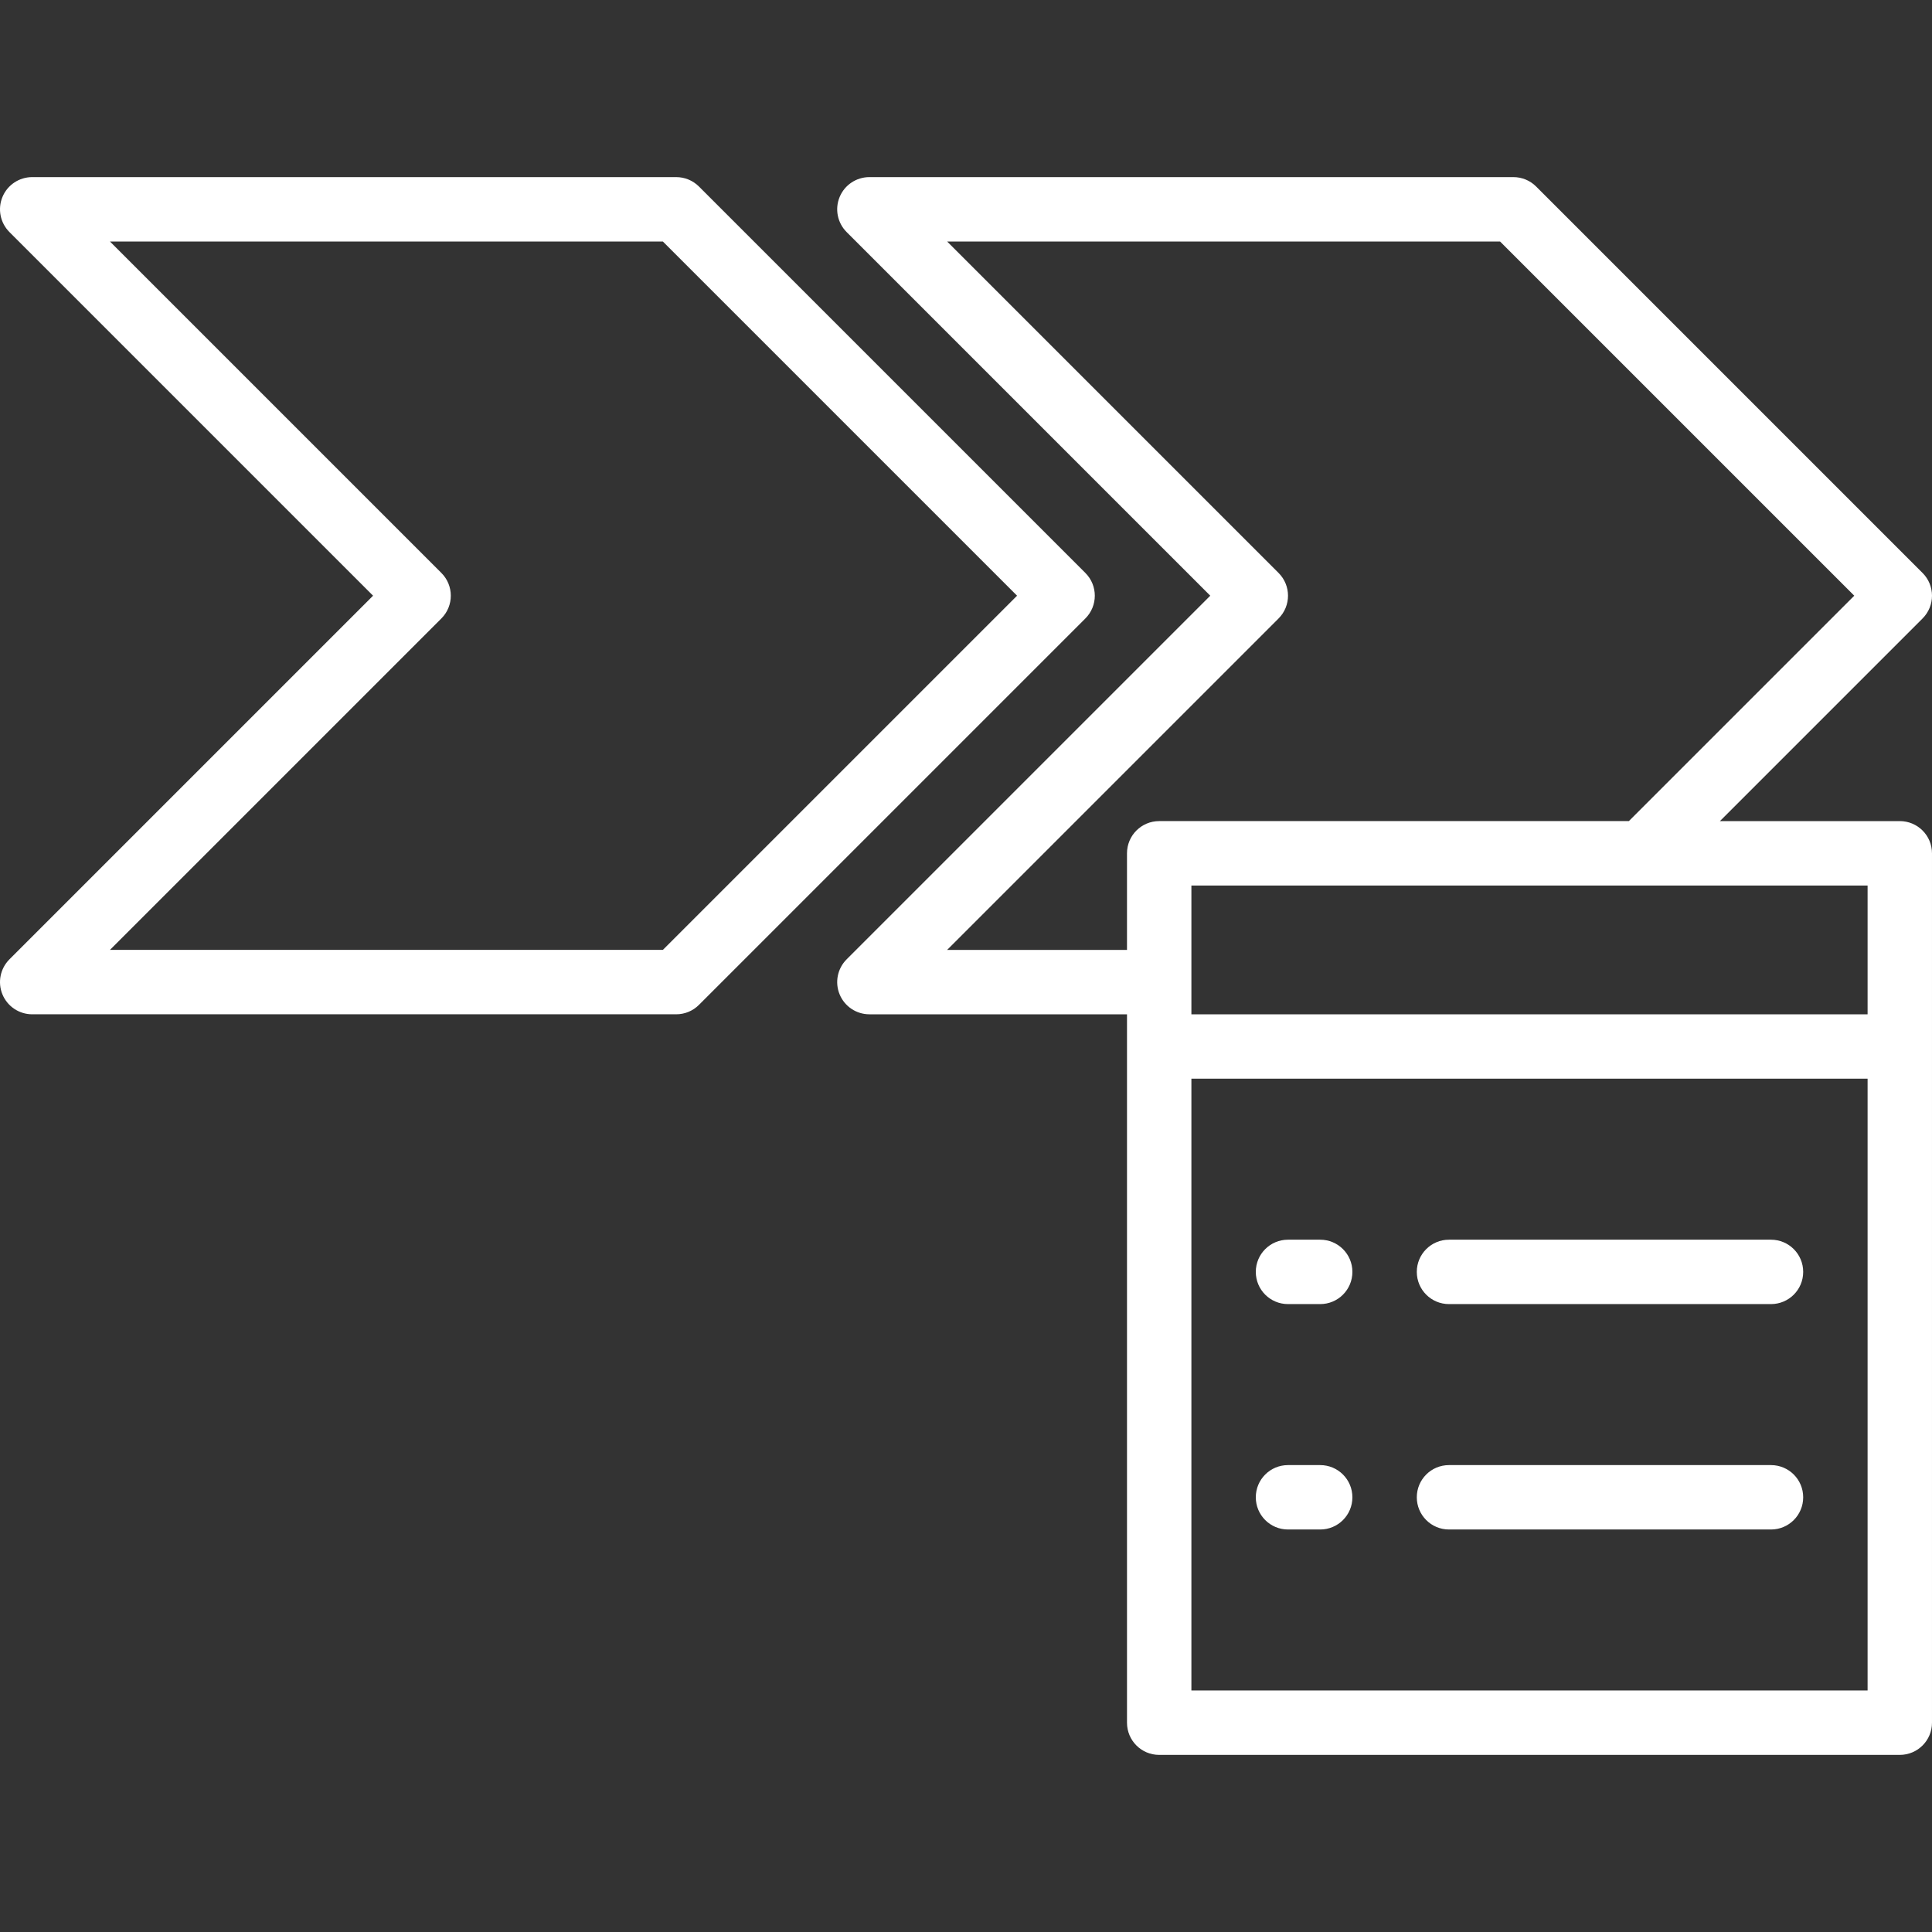 <?xml version="1.0"?>
<svg xmlns="http://www.w3.org/2000/svg" xmlns:xlink="http://www.w3.org/1999/xlink" xmlns:svgjs="http://svgjs.com/svgjs" version="1.1" width="512" height="512" x="0" y="0" viewBox="0 0 512.004 512.004" style="enable-background:new 0 0 512 512" xml:space="preserve" class=""><rect x="0" y="0" width="512.004" height="512.004" fill="#333333" stroke="none"/><g>
<g xmlns="http://www.w3.org/2000/svg">
	<g>
		<path d="M287.635,151.836l-102.4-102.4c-1.596-1.604-3.763-2.5-6.033-2.5H8.535c-3.447,0-6.571,2.074-7.885,5.265    c-1.323,3.191-0.589,6.861,1.852,9.301l96.367,96.367L2.502,254.235c-2.44,2.441-3.174,6.11-1.852,9.301    c1.323,3.191,4.437,5.265,7.885,5.265h170.667c2.27,0,4.437-0.896,6.033-2.5l102.4-102.4    C290.971,160.565,290.971,155.172,287.635,151.836z M175.669,251.735H29.134l87.834-87.834c3.336-3.337,3.336-8.73,0-12.066    L29.134,64.002h146.534l93.867,93.867L175.669,251.735z" fill="#ffffff" data-original="#000000" style=""/>
	</g>
</g>
<g xmlns="http://www.w3.org/2000/svg">
	<g>
		<path d="M503.468,217.602h-47.667l53.7-53.7c3.337-3.337,3.337-8.73,0-12.066l-102.4-102.4c-1.596-1.604-3.763-2.5-6.033-2.5    H230.402c-3.447,0-6.571,2.074-7.885,5.265c-1.323,3.191-0.589,6.861,1.852,9.301l96.367,96.367l-96.367,96.367    c-2.441,2.441-3.174,6.11-1.852,9.301c1.323,3.191,4.437,5.265,7.885,5.265h68.267v187.733c0,4.719,3.814,8.533,8.533,8.533    h196.267c4.719,0,8.533-3.814,8.533-8.533v-230.4C512.002,221.416,508.187,217.602,503.468,217.602z M298.668,226.135v25.6    h-47.667l87.834-87.834c3.337-3.337,3.337-8.73,0-12.066l-87.834-87.834h146.534l93.867,93.867l-59.733,59.733H307.202    C302.483,217.602,298.668,221.416,298.668,226.135z M494.935,448.002h-179.2V285.869h179.2V448.002z M494.935,268.802h-179.2    v-34.133h179.2V268.802z" fill="#ffffff" data-original="#000000" style=""/>
	</g>
</g>
<g xmlns="http://www.w3.org/2000/svg">
	<g>
		<path d="M469.335,328.535h-85.333c-4.719,0-8.533,3.814-8.533,8.533s3.814,8.533,8.533,8.533h85.333    c4.719,0,8.533-3.814,8.533-8.533S474.054,328.535,469.335,328.535z" fill="#ffffff" data-original="#000000" style=""/>
	</g>
</g>
<g xmlns="http://www.w3.org/2000/svg">
	<g>
		<path d="M469.335,388.269h-85.333c-4.719,0-8.533,3.814-8.533,8.533s3.814,8.533,8.533,8.533h85.333    c4.719,0,8.533-3.814,8.533-8.533S474.054,388.269,469.335,388.269z" fill="#ffffff" data-original="#000000" style=""/>
	</g>
</g>
<g xmlns="http://www.w3.org/2000/svg">
	<g>
		<path d="M349.868,328.535h-8.533c-4.719,0-8.533,3.814-8.533,8.533s3.814,8.533,8.533,8.533h8.533    c4.719,0,8.533-3.814,8.533-8.533S354.587,328.535,349.868,328.535z" fill="#ffffff" data-original="#000000" style=""/>
	</g>
</g>
<g xmlns="http://www.w3.org/2000/svg">
	<g>
		<path d="M349.868,388.269h-8.533c-4.719,0-8.533,3.814-8.533,8.533s3.814,8.533,8.533,8.533h8.533    c4.719,0,8.533-3.814,8.533-8.533S354.587,388.269,349.868,388.269z" fill="#ffffff" data-original="#000000" style=""/>
	</g>
</g>
<g xmlns="http://www.w3.org/2000/svg">
</g>
<g xmlns="http://www.w3.org/2000/svg">
</g>
<g xmlns="http://www.w3.org/2000/svg">
</g>
<g xmlns="http://www.w3.org/2000/svg">
</g>
<g xmlns="http://www.w3.org/2000/svg">
</g>
<g xmlns="http://www.w3.org/2000/svg">
</g>
<g xmlns="http://www.w3.org/2000/svg">
</g>
<g xmlns="http://www.w3.org/2000/svg">
</g>
<g xmlns="http://www.w3.org/2000/svg">
</g>
<g xmlns="http://www.w3.org/2000/svg">
</g>
<g xmlns="http://www.w3.org/2000/svg">
</g>
<g xmlns="http://www.w3.org/2000/svg">
</g>
<g xmlns="http://www.w3.org/2000/svg">
</g>
<g xmlns="http://www.w3.org/2000/svg">
</g>
<g xmlns="http://www.w3.org/2000/svg">
</g>
</g></svg>
